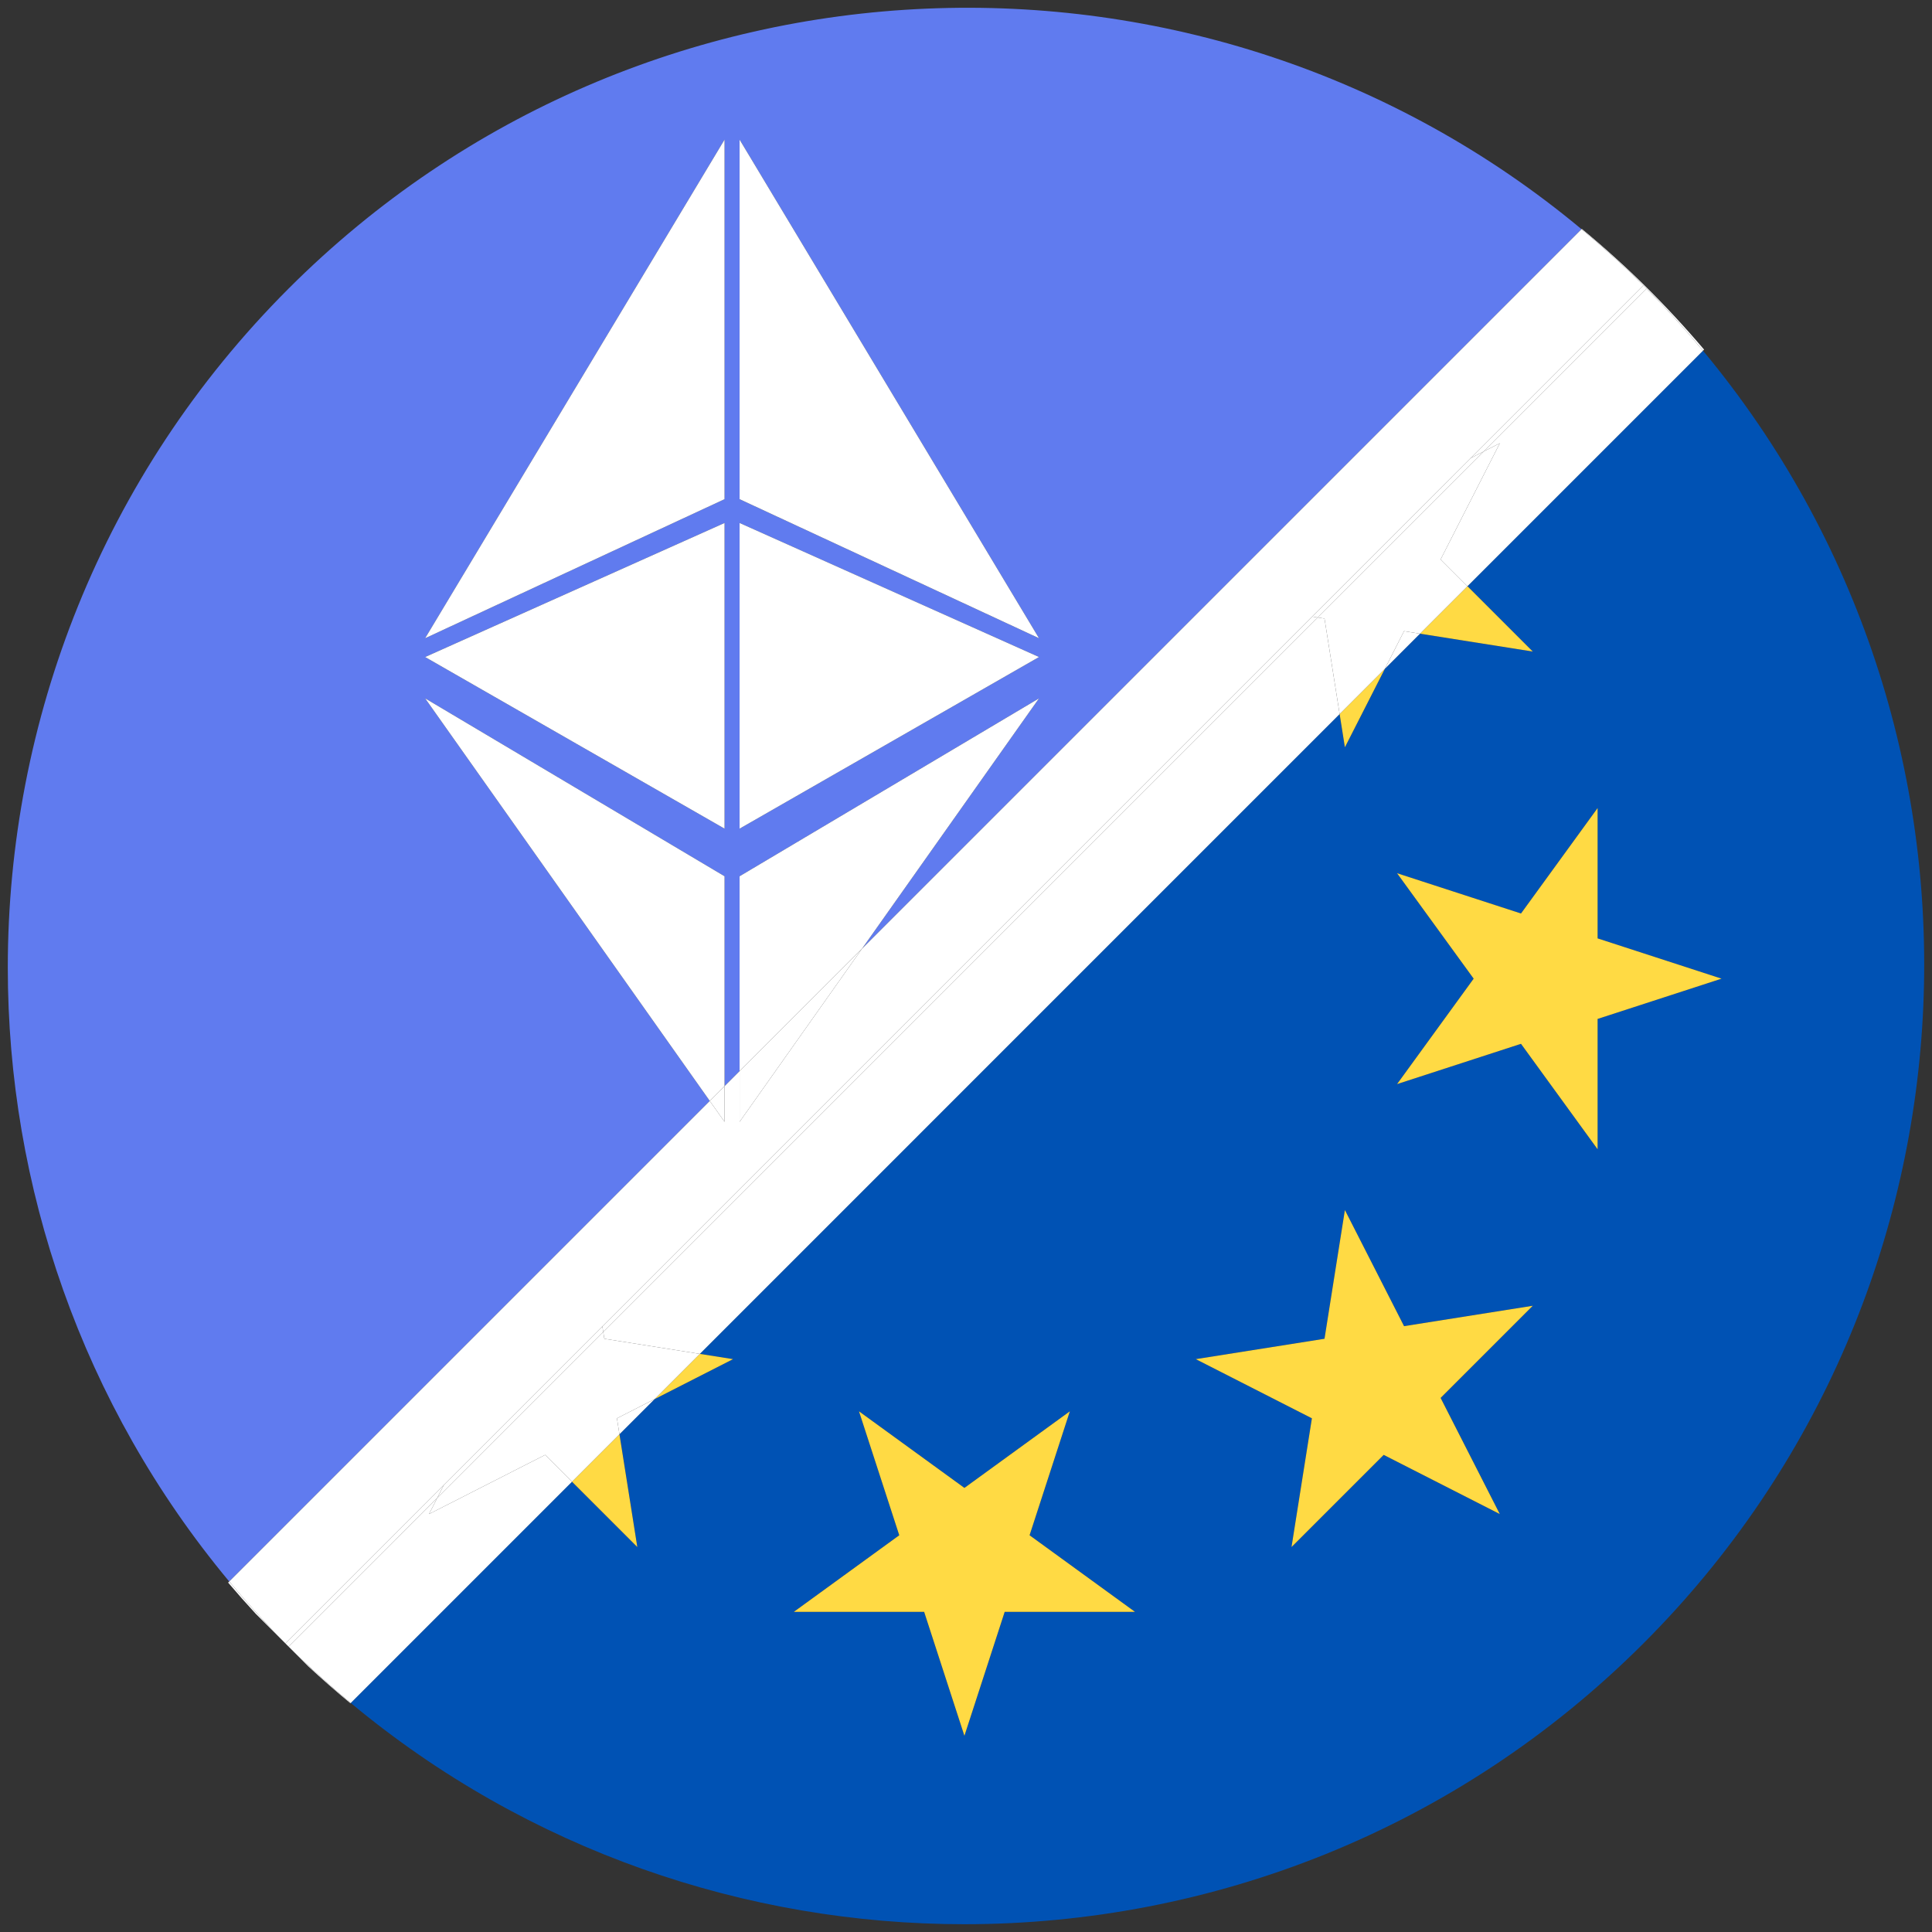 <?xml version="1.0" encoding="iso-8859-1"?>
<!-- Generator: Adobe Illustrator 22.0.1, SVG Export Plug-In . SVG Version: 6.00 Build 0)  -->
<svg version="1.1" id="Layer_1" xmlns="http://www.w3.org/2000/svg" xmlns:xlink="http://www.w3.org/1999/xlink" x="0px" y="0px"
	 viewBox="0 0 438.53 438.53" style="enable-background:new 0 0 438.53 438.53;" xml:space="preserve">
<rect x="0" y="0" width="438.53" height="438.53" fill="#333333" stroke="none"/>
<g id="_x32_42">
	<g>
		<path style="fill:#0052B4;" d="M386.548,79.599l-53.462,53.464l14.827,14.827l-25.597-4.056l-7.975,7.975l-9.073,17.809
			l-1.195-7.542L158.845,307.308l7.541,1.194l-17.812,9.077l-7.969,7.969l4.054,25.599l-14.826-14.827L79.61,386.544
			c40.225,33.467,89.749,50.22,139.292,50.22c55.812-0.007,111.645-21.252,154.122-63.737
			C453.235,292.827,457.734,165.15,386.548,79.599z M228.046,365.864l-9.141,28.134l-9.143-28.134h-29.579l23.932-17.387
			l-9.143-28.132l23.932,17.386l23.931-17.386l-9.142,28.132l23.931,17.387H228.046z M340.426,343.662l-26.357-13.429
			l-20.917,20.916l4.629-29.218l-26.355-13.429l29.215-4.628l4.628-29.217l13.429,26.358l29.215-4.63l-20.916,20.919
			L340.426,343.662z M362.627,231.28v29.581l-17.387-23.933l-28.131,9.142l17.387-23.932l-17.387-23.932l28.132,9.142l17.386-23.933
			v29.582l28.133,9.141L362.627,231.28z"/>
		<polygon style="fill:#FFDA44;" points="144.658,351.148 140.604,325.549 129.832,336.321 		"/>
		<polygon style="fill:#FFDA44;" points="166.386,308.502 158.845,307.308 148.574,317.579 		"/>
		<polygon style="fill:#FFDA44;" points="242.837,320.345 218.905,337.731 194.973,320.345 204.116,348.477 180.184,365.864 
			209.763,365.864 218.905,393.998 228.046,365.864 257.626,365.864 233.695,348.477 		"/>
		<polygon style="fill:#FFDA44;" points="318.696,301.016 305.268,274.658 300.64,303.875 271.425,308.502 297.78,321.931 
			293.152,351.149 314.069,330.233 340.426,343.662 326.995,317.305 347.911,296.386 		"/>
		<polygon style="fill:#FFDA44;" points="362.627,212.997 362.627,183.415 345.241,207.348 317.109,198.206 334.496,222.138 
			317.109,246.07 345.24,236.928 362.627,260.861 362.627,231.28 390.76,222.138 		"/>
		<polygon style="fill:#FFDA44;" points="305.268,169.618 314.34,151.809 304.073,162.076 		"/>
		<polygon style="fill:#FFDA44;" points="347.912,147.89 333.086,133.063 322.315,143.834 		"/>
		<path style="fill:#607BEF;" d="M96.498,158.517l67.963,40.381v47.64l3.412-3.412v-44.228l67.963-40.381l-40.18,56.825
			l163.32-163.324C273.427-19.211,145.72-14.726,65.505,65.503C23.021,107.981,1.776,163.815,1.769,219.629
			c0,49.564,16.766,99.11,50.259,139.344l109.079-109.081L96.498,158.517z M167.873,31.688l67.963,113.179l-67.963-31.565V31.688z
			 M167.873,118.705l67.963,30.428l-67.963,38.959V118.705z M164.461,31.688v81.614l-67.963,31.565L164.461,31.688z
			 M164.461,118.705v69.386l-67.963-38.959L164.461,118.705z"/>
		<polygon style="fill:#FFFFFF;" points="164.461,31.688 96.498,144.867 164.461,113.302 		"/>
		<polygon style="fill:#FFFFFF;" points="164.461,118.705 96.498,149.133 164.461,188.091 		"/>
		<polygon style="fill:#FFFFFF;" points="96.498,158.517 161.107,249.891 164.461,246.538 164.461,198.897 		"/>
		<polygon style="fill:#FFFFFF;" points="167.873,31.688 167.873,113.302 235.836,144.867 		"/>
		<polygon style="fill:#FFFFFF;" points="167.873,118.705 167.873,188.091 235.836,149.133 		"/>
		<polygon style="fill:#FFFFFF;" points="167.873,198.897 167.873,243.125 195.656,215.342 235.836,158.517 		"/>
		<path style="fill:#FFFFFF;" d="M65.512,373.768l4.476,4.476c3.104,2.877,6.286,5.672,9.555,8.369l0.067-0.067
			c-4.835-4.023-9.538-8.282-14.088-12.787L65.512,373.768z"/>
		<path style="fill:#FFFFFF;" d="M64.766,373.022l0.746,0.746c-0.125-0.125-0.244-0.253-0.368-0.378
			C65.018,373.266,64.89,373.147,64.766,373.022z"/>
		<path style="fill:#FFFFFF;" d="M373.023,64.757c0.125,0.125,0.244,0.253,0.368,0.378c0.125,0.124,0.253,0.244,0.378,0.368
			l-0.009,0.009c4.506,4.549,8.766,9.252,12.788,14.087l0.248-0.248c-8.418-9.927-17.705-19.102-27.755-27.398l-0.065,0.065
			c4.818,4.011,9.504,8.257,14.038,12.749L373.023,64.757z"/>
		<path style="fill:#FFFFFF;" d="M52.028,358.973l-0.248,0.248c2.054,2.421,4.158,4.8,6.315,7.13l6.671,6.671l0.01-0.01
			C60.284,368.478,56.039,363.791,52.028,358.973z"/>
		<polygon style="fill:#FFFFFF;" points="140.604,325.549 148.574,317.579 140.032,321.932 		"/>
		<path style="fill:#FFFFFF;" d="M123.742,330.232l-26.359,13.43l1.835-3.601l-24.379,24.38l0,0l-9.318,9.318
			c4.55,4.506,9.253,8.765,14.088,12.787l50.223-50.224L123.742,330.232z"/>
		<polygon style="fill:#FFFFFF;" points="299.114,140.16 136.929,302.349 137.171,303.875 158.845,307.308 304.073,162.076 
			300.64,140.401 		"/>
		<polygon style="fill:#FFFFFF;" points="314.34,151.809 322.315,143.834 318.695,143.26 		"/>
		<path style="fill:#FFFFFF;" d="M373.023,64.757l-0.009,0.009c0.125,0.124,0.253,0.244,0.378,0.368
			C373.267,65.01,373.148,64.882,373.023,64.757z"/>
		<path style="fill:#FFFFFF;" d="M364.455,74.818l-27.632,27.633l3.604-1.836l-13.43,26.359l6.089,6.089l53.462-53.464
			c-4.023-4.835-8.282-9.537-12.788-14.087L364.455,74.818z"/>
		<path style="fill:#FFFFFF;" d="M64.775,373.012l-0.01,0.01c0.125,0.125,0.253,0.244,0.378,0.368
			C65.019,373.265,64.899,373.138,64.775,373.012z"/>
		<polygon style="fill:#FFFFFF;" points="136.929,302.349 99.218,340.061 97.384,343.662 123.742,330.232 129.832,336.321 
			140.604,325.549 140.032,321.932 148.574,317.579 158.845,307.308 137.171,303.875 		"/>
		<polygon style="fill:#FFFFFF;" points="340.426,100.614 336.823,102.451 299.114,140.16 300.64,140.401 304.073,162.076 
			314.34,151.809 318.695,143.26 322.315,143.834 333.086,133.063 326.996,126.974 		"/>
		<path style="fill:#FFFFFF;" d="M74.093,363.694L74.093,363.694l26.675-26.676l35.957-35.958l161.102-161.105L333.781,104
			l29.928-29.929l9.305-9.305c-4.534-4.491-9.221-8.737-14.038-12.749l-163.32,163.324l-27.783,39.292v-11.509l-3.412,3.412v8.096
			l-3.353-4.743L52.028,358.973c4.011,4.818,8.256,9.505,12.747,14.04L74.093,363.694z"/>
		<path style="fill:#FFFFFF;" d="M373.769,65.503c-0.125-0.125-0.253-0.244-0.378-0.368c0.124,0.125,0.244,0.253,0.368,0.378
			L373.769,65.503z"/>
		<path style="fill:#FFFFFF;" d="M65.143,373.39c0.124,0.125,0.243,0.253,0.368,0.378l0.01-0.01
			C65.396,373.634,65.268,373.514,65.143,373.39z"/>
		<polygon style="fill:#FFFFFF;" points="299.114,140.16 297.827,139.956 136.725,301.061 136.929,302.349 		"/>
		<path style="fill:#FFFFFF;" d="M74.093,363.694L74.093,363.694l-9.318,9.318c0.124,0.125,0.244,0.253,0.368,0.378
			c0.125,0.124,0.253,0.244,0.378,0.368l9.318-9.318l0,0l24.379-24.38l1.55-3.042L74.093,363.694z"/>
		<path style="fill:#FFFFFF;" d="M364.455,74.818l9.305-9.305c-0.124-0.125-0.244-0.253-0.368-0.378
			c-0.125-0.124-0.253-0.244-0.378-0.368l-9.305,9.305l-29.928,29.929l3.042-1.55L364.455,74.818z"/>
		<polygon style="fill:#FFFFFF;" points="136.725,301.061 100.768,337.019 99.218,340.061 136.929,302.349 		"/>
		<polygon style="fill:#FFFFFF;" points="336.823,102.451 333.781,104.001 297.827,139.956 299.114,140.16 		"/>
		<polygon style="fill:#FFFFFF;" points="164.461,254.634 164.461,246.538 161.107,249.891 		"/>
		<polygon style="fill:#FFFFFF;" points="167.873,254.634 195.656,215.342 167.873,243.125 		"/>
	</g>
</g>
</svg>
